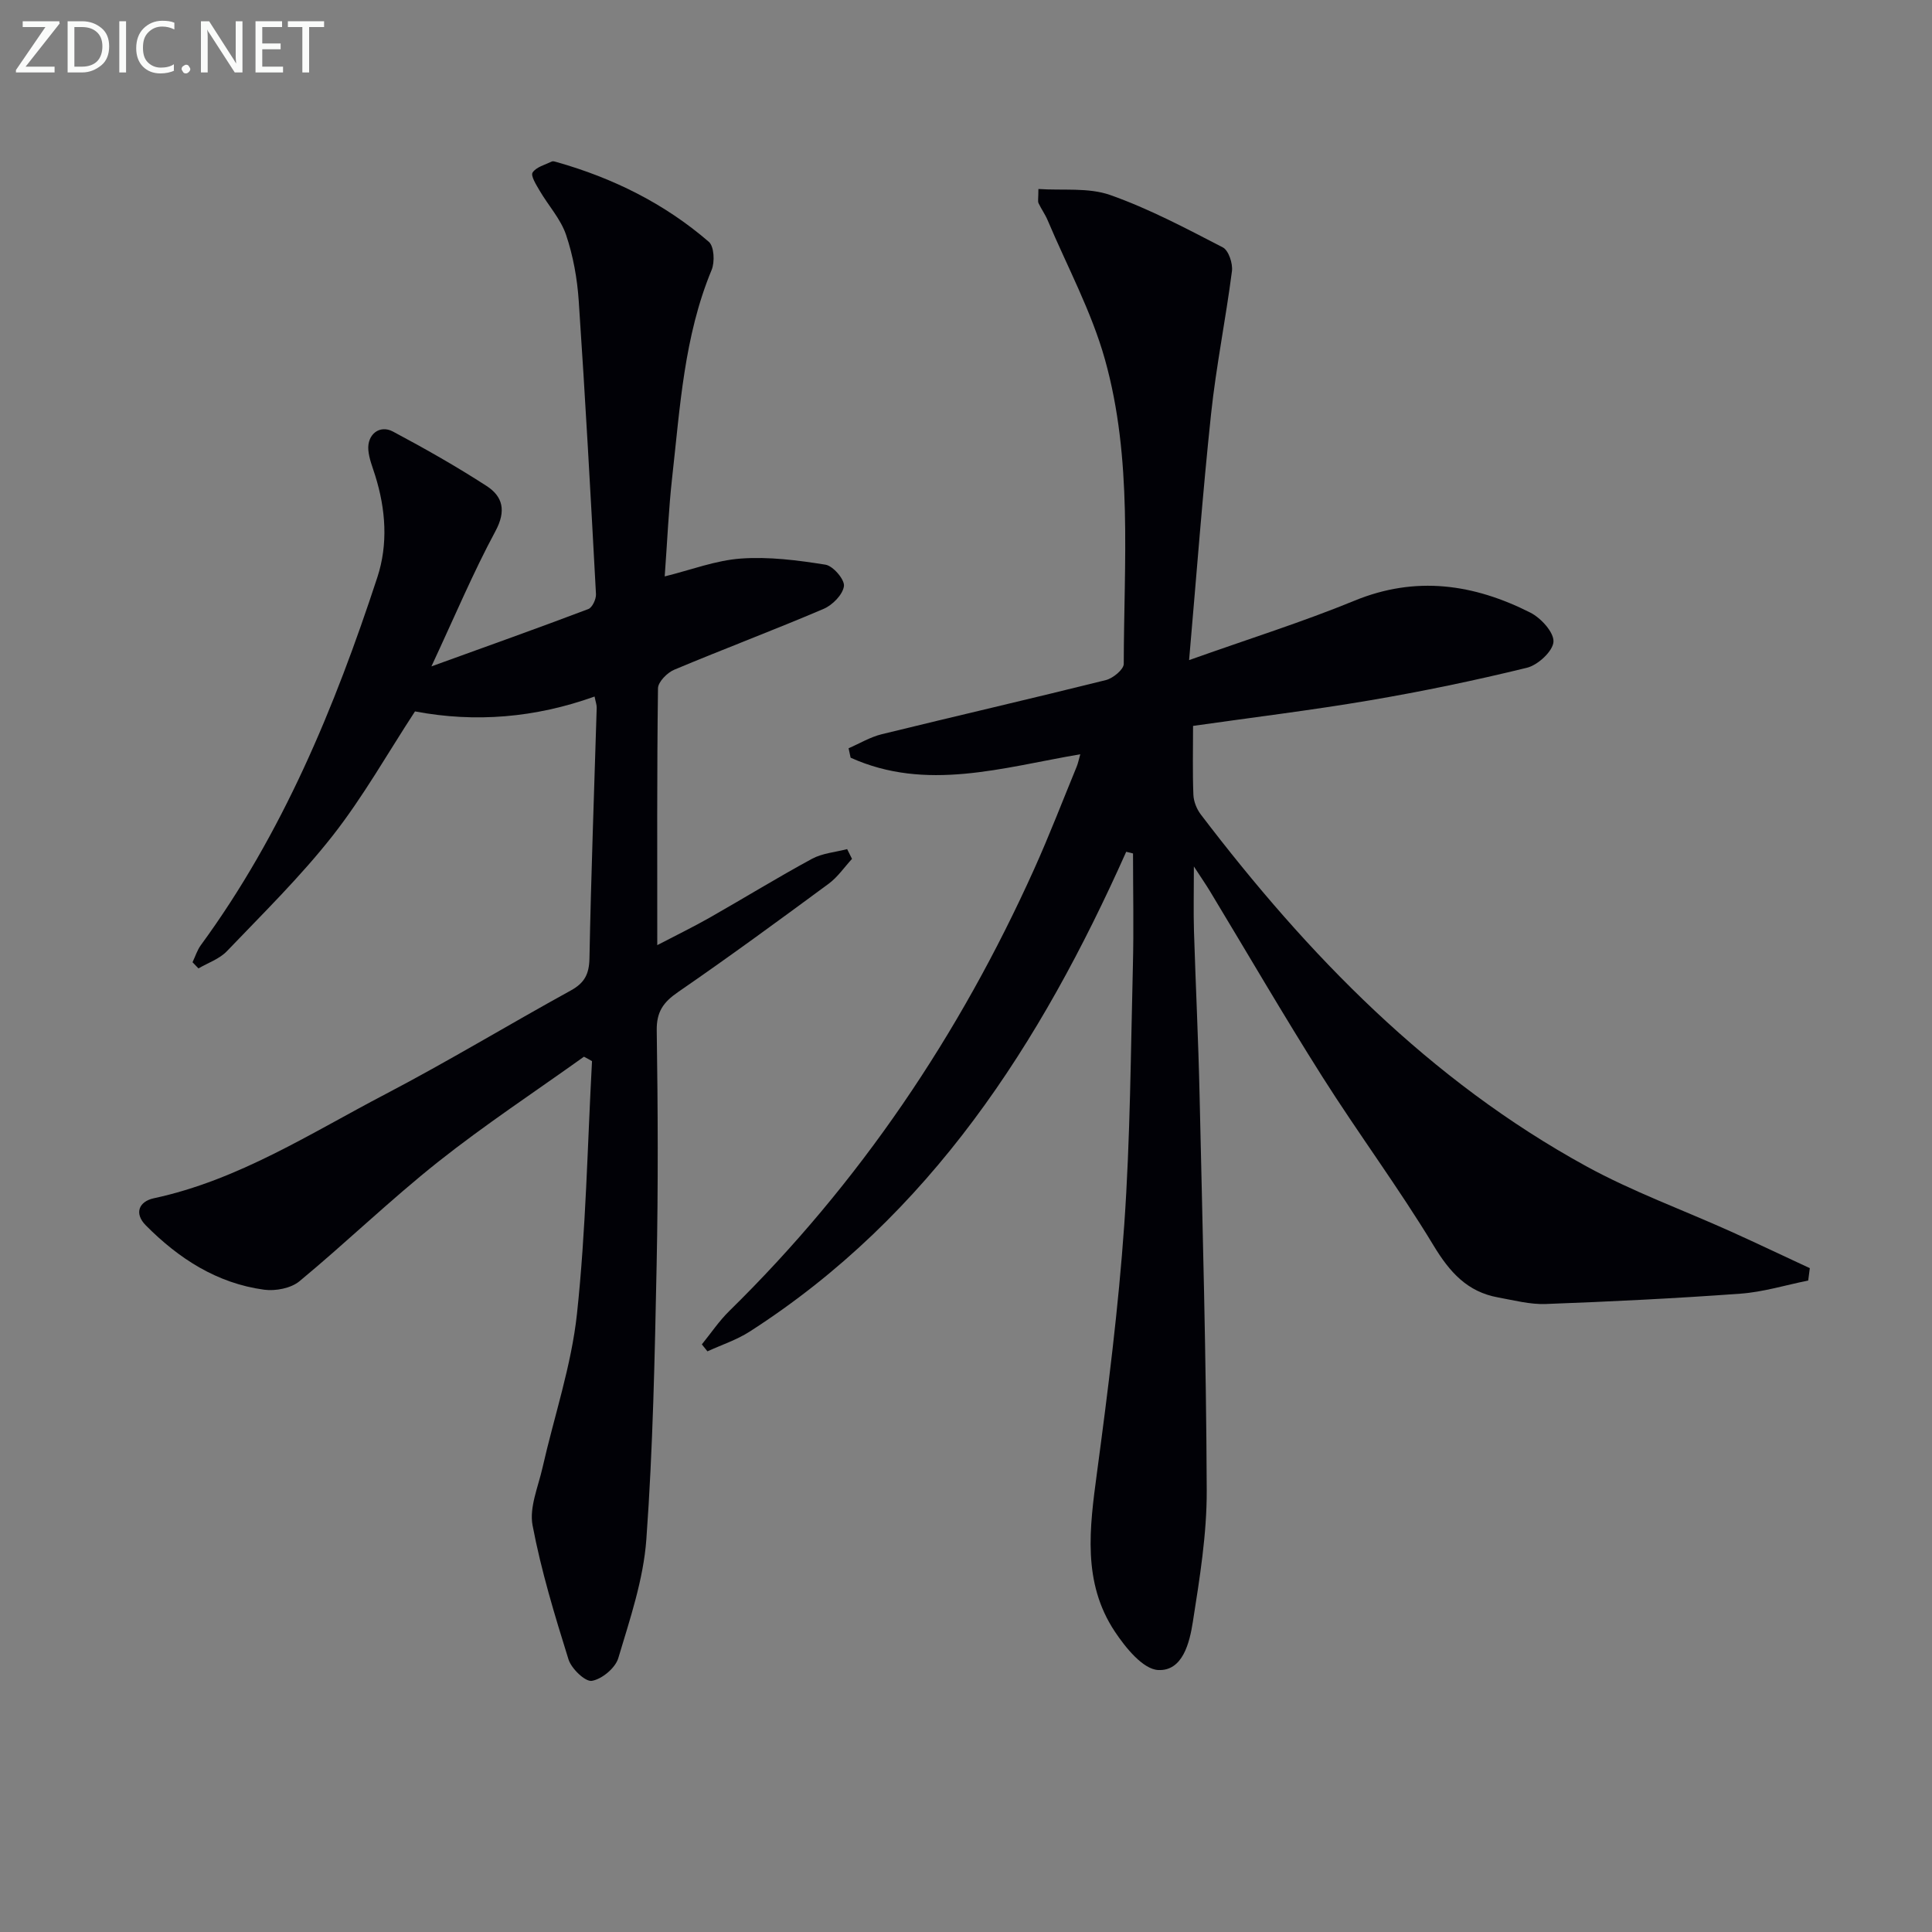 <svg enable-background="new 0 0 400 400" viewBox="0 0 400 400" xmlns="http://www.w3.org/2000/svg"><rect x="0" y="0" width="400" height="400" fill="#808080" stroke="none"/><path d="m233.17 176.35c-17.7 39.66-40.51 75.31-77.97 99.35-2.68 1.72-5.81 2.74-8.73 4.08-.39-.48-.77-.96-1.16-1.44 1.89-2.32 3.57-4.85 5.7-6.93 26.94-26.43 47.65-57.16 63.11-91.49 3.14-6.97 5.88-14.11 8.79-21.18.29-.71.44-1.48.75-2.58-16.12 2.75-31.91 7.78-47.55.71-.14-.65-.28-1.3-.42-1.95 2.29-.99 4.49-2.33 6.88-2.91 15.45-3.79 30.96-7.36 46.4-11.21 1.47-.37 3.68-2.19 3.69-3.34.04-21.11 1.88-42.45-3.9-63.06-2.79-9.94-7.82-19.25-11.87-28.83-.51-1.21-1.31-2.3-1.87-3.5-.19-.41-.03-.98-.03-2.94 5.04.34 10.35-.34 14.85 1.24 8.06 2.84 15.71 6.91 23.33 10.85 1.2.62 2.1 3.34 1.89 4.92-1.27 9.87-3.27 19.66-4.32 29.55-1.75 16.47-2.98 33-4.55 50.98 12.44-4.43 23.52-7.9 34.23-12.3 12.72-5.23 24.71-3.45 36.41 2.46 2.2 1.11 4.92 4.09 4.8 6.04-.12 1.96-3.23 4.83-5.49 5.38-10.78 2.64-21.66 4.9-32.6 6.76-12.05 2.05-24.2 3.52-36.53 5.28 0 4.98-.12 9.64.07 14.28.06 1.38.68 2.93 1.52 4.04 22.17 29.12 47.36 55.06 79.8 72.84 9.57 5.25 19.96 9.02 29.95 13.52 5.48 2.47 10.9 5.06 16.35 7.59-.11.85-.22 1.71-.33 2.56-4.67.94-9.31 2.38-14.03 2.72-13.42.98-26.87 1.64-40.32 2.14-3.26.12-6.59-.77-9.85-1.36-6.38-1.15-10.03-5.23-13.36-10.74-7.22-11.94-15.58-23.18-23.05-34.98-8-12.64-15.52-25.59-23.26-38.4-.77-1.27-1.61-2.49-3.32-5.11 0 5.44-.1 9.42.02 13.4.35 11.31.91 22.61 1.16 33.92.61 27.29 1.38 54.58 1.48 81.87.03 9.07-1.46 18.19-2.87 27.19-.67 4.3-2.09 10.25-7.18 9.99-3.16-.16-6.77-4.64-8.99-7.98-6.75-10.18-5.21-21.45-3.69-32.82 2.29-17.11 4.46-34.27 5.66-51.47 1.24-17.74 1.33-35.56 1.78-53.36.2-7.81.03-15.62.03-23.43-.47-.11-.94-.23-1.41-.35z" fill="#010106"/><path d="m120.9 218.78c-10.09 7.22-20.48 14.07-30.19 21.77-9.88 7.84-18.98 16.66-28.7 24.71-1.76 1.46-4.96 2.08-7.32 1.76-9.77-1.32-17.69-6.45-24.5-13.32-2.47-2.49-1.42-4.95 1.65-5.61 17.56-3.77 32.45-13.46 48-21.58 12.96-6.78 25.5-14.38 38.32-21.43 2.84-1.56 3.81-3.36 3.88-6.64.33-17.3.98-34.59 1.5-51.88.02-.63-.23-1.26-.44-2.35-12.3 4.41-24.71 5.44-37.18 3.08-5.69 8.7-10.75 17.71-17.06 25.75-6.65 8.47-14.42 16.09-21.89 23.9-1.53 1.6-3.9 2.4-5.88 3.56-.41-.43-.82-.85-1.23-1.28.57-1.19.97-2.51 1.74-3.56 16.91-23.1 27.68-49.17 36.52-76.12 2.26-6.88 1.75-14.09-.44-21.08-.54-1.74-1.27-3.49-1.42-5.28-.27-3.23 2.33-5.31 5.1-3.83 6.59 3.51 13.1 7.2 19.36 11.25 3.41 2.2 4.12 5.18 1.84 9.4-4.6 8.55-8.38 17.55-13.24 27.97 11.76-4.26 22.16-7.96 32.48-11.87.83-.31 1.64-2.06 1.59-3.09-1.09-20.24-2.2-40.49-3.57-60.72-.31-4.61-1.15-9.3-2.62-13.66-1.11-3.29-3.67-6.07-5.47-9.15-.7-1.2-1.9-3.09-1.46-3.76.74-1.14 2.57-1.6 3.98-2.28.25-.12.66.02.98.11 11.66 3.3 22.34 8.58 31.52 16.51 1.11.96 1.27 4.19.58 5.84-5.71 13.76-6.53 28.41-8.16 42.9-.74 6.59-1.01 13.24-1.55 20.54 5.44-1.34 10.56-3.33 15.8-3.7 5.78-.41 11.72.35 17.48 1.27 1.58.25 4.01 3.09 3.83 4.44-.24 1.77-2.38 3.94-4.23 4.72-10.23 4.37-20.65 8.28-30.91 12.59-1.45.61-3.35 2.52-3.36 3.86-.23 17.32-.15 34.65-.15 53.16 4.03-2.1 7.5-3.79 10.85-5.69 7.09-4.03 14.04-8.31 21.2-12.19 2.15-1.16 4.82-1.36 7.26-2 .34.67.67 1.35 1.01 2.02-1.59 1.73-2.96 3.76-4.81 5.13-10.31 7.6-20.65 15.18-31.2 22.44-3.05 2.1-4.48 4.08-4.42 7.96.24 16.16.31 32.34-.02 48.5-.39 18.96-.76 37.95-2.13 56.85-.6 8.31-3.4 16.53-5.81 24.6-.61 2.04-3.38 4.35-5.47 4.7-1.38.23-4.24-2.53-4.84-4.44-2.86-9.15-5.66-18.37-7.44-27.76-.7-3.71 1.16-7.96 2.06-11.93 2.41-10.64 5.99-21.14 7.14-31.9 1.86-17.34 2.16-34.84 3.11-52.27-.55-.33-1.11-.63-1.67-.92z" fill="#010106"/><g fill="#fafbfa"><path d="m12.4 4.8-7.1 9h6v1.2h-8v-.5l6.1-8.9h-4.7v-1.2h7.6v.4z"/><path d="m14 14v-9.6h3c1.6 0 2.9.5 4 1.4s1.6 2.2 1.6 3.8-.5 3-1.6 3.9-2.4 1.5-4 1.5h-3zm1.4-8.4v8.2h1.6c1.3 0 2.4-.4 3.1-1.1s1.1-1.8 1.1-3.1-.4-2.3-1.2-3-1.8-1-3.1-1z"/><path d="m26.1 4.4v10.6h-1.4v-10.6z"/><path d="m36.1 14.6c-.8.4-1.8.6-2.9.6-1.5 0-2.7-.5-3.6-1.4s-1.4-2.2-1.4-3.8c0-1.7.5-3.1 1.5-4.1s2.3-1.6 3.9-1.6c1 0 1.8.1 2.5.4v1.4c-.8-.4-1.6-.6-2.5-.6-1.2 0-2.1.4-2.9 1.2s-1.1 1.8-1.1 3.2c0 1.3.3 2.3 1 3s1.6 1.1 2.7 1.1c1 0 2-.2 2.7-.7v1.3z"/><path d="m37.6 14.3c0-.2.1-.5.3-.6s.4-.3.6-.3c.3 0 .5.1.6.3s.3.4.3.6-.1.4-.3.6-.4.3-.6.3c-.3 0-.5-.1-.6-.3s-.3-.4-.3-.6z"/><path d="m50.2 15h-1.6l-5.3-8.2c-.2-.2-.3-.5-.4-.7 0 .2.1.7.1 1.5v7.4h-1.4v-10.6h1.7l5.2 8.1c.2.4.4.6.4.7 0-.3-.1-.8-.1-1.5v-7.3h1.4z"/><path d="m58.6 15h-5.7v-10.6h5.5v1.2h-4.1v3.4h3.8v1.2h-3.8v3.6h4.3z"/><path d="m67.1 5.6h-3.1v9.4h-1.4v-9.4h-3v-1.2h7.5z"/></g></svg>